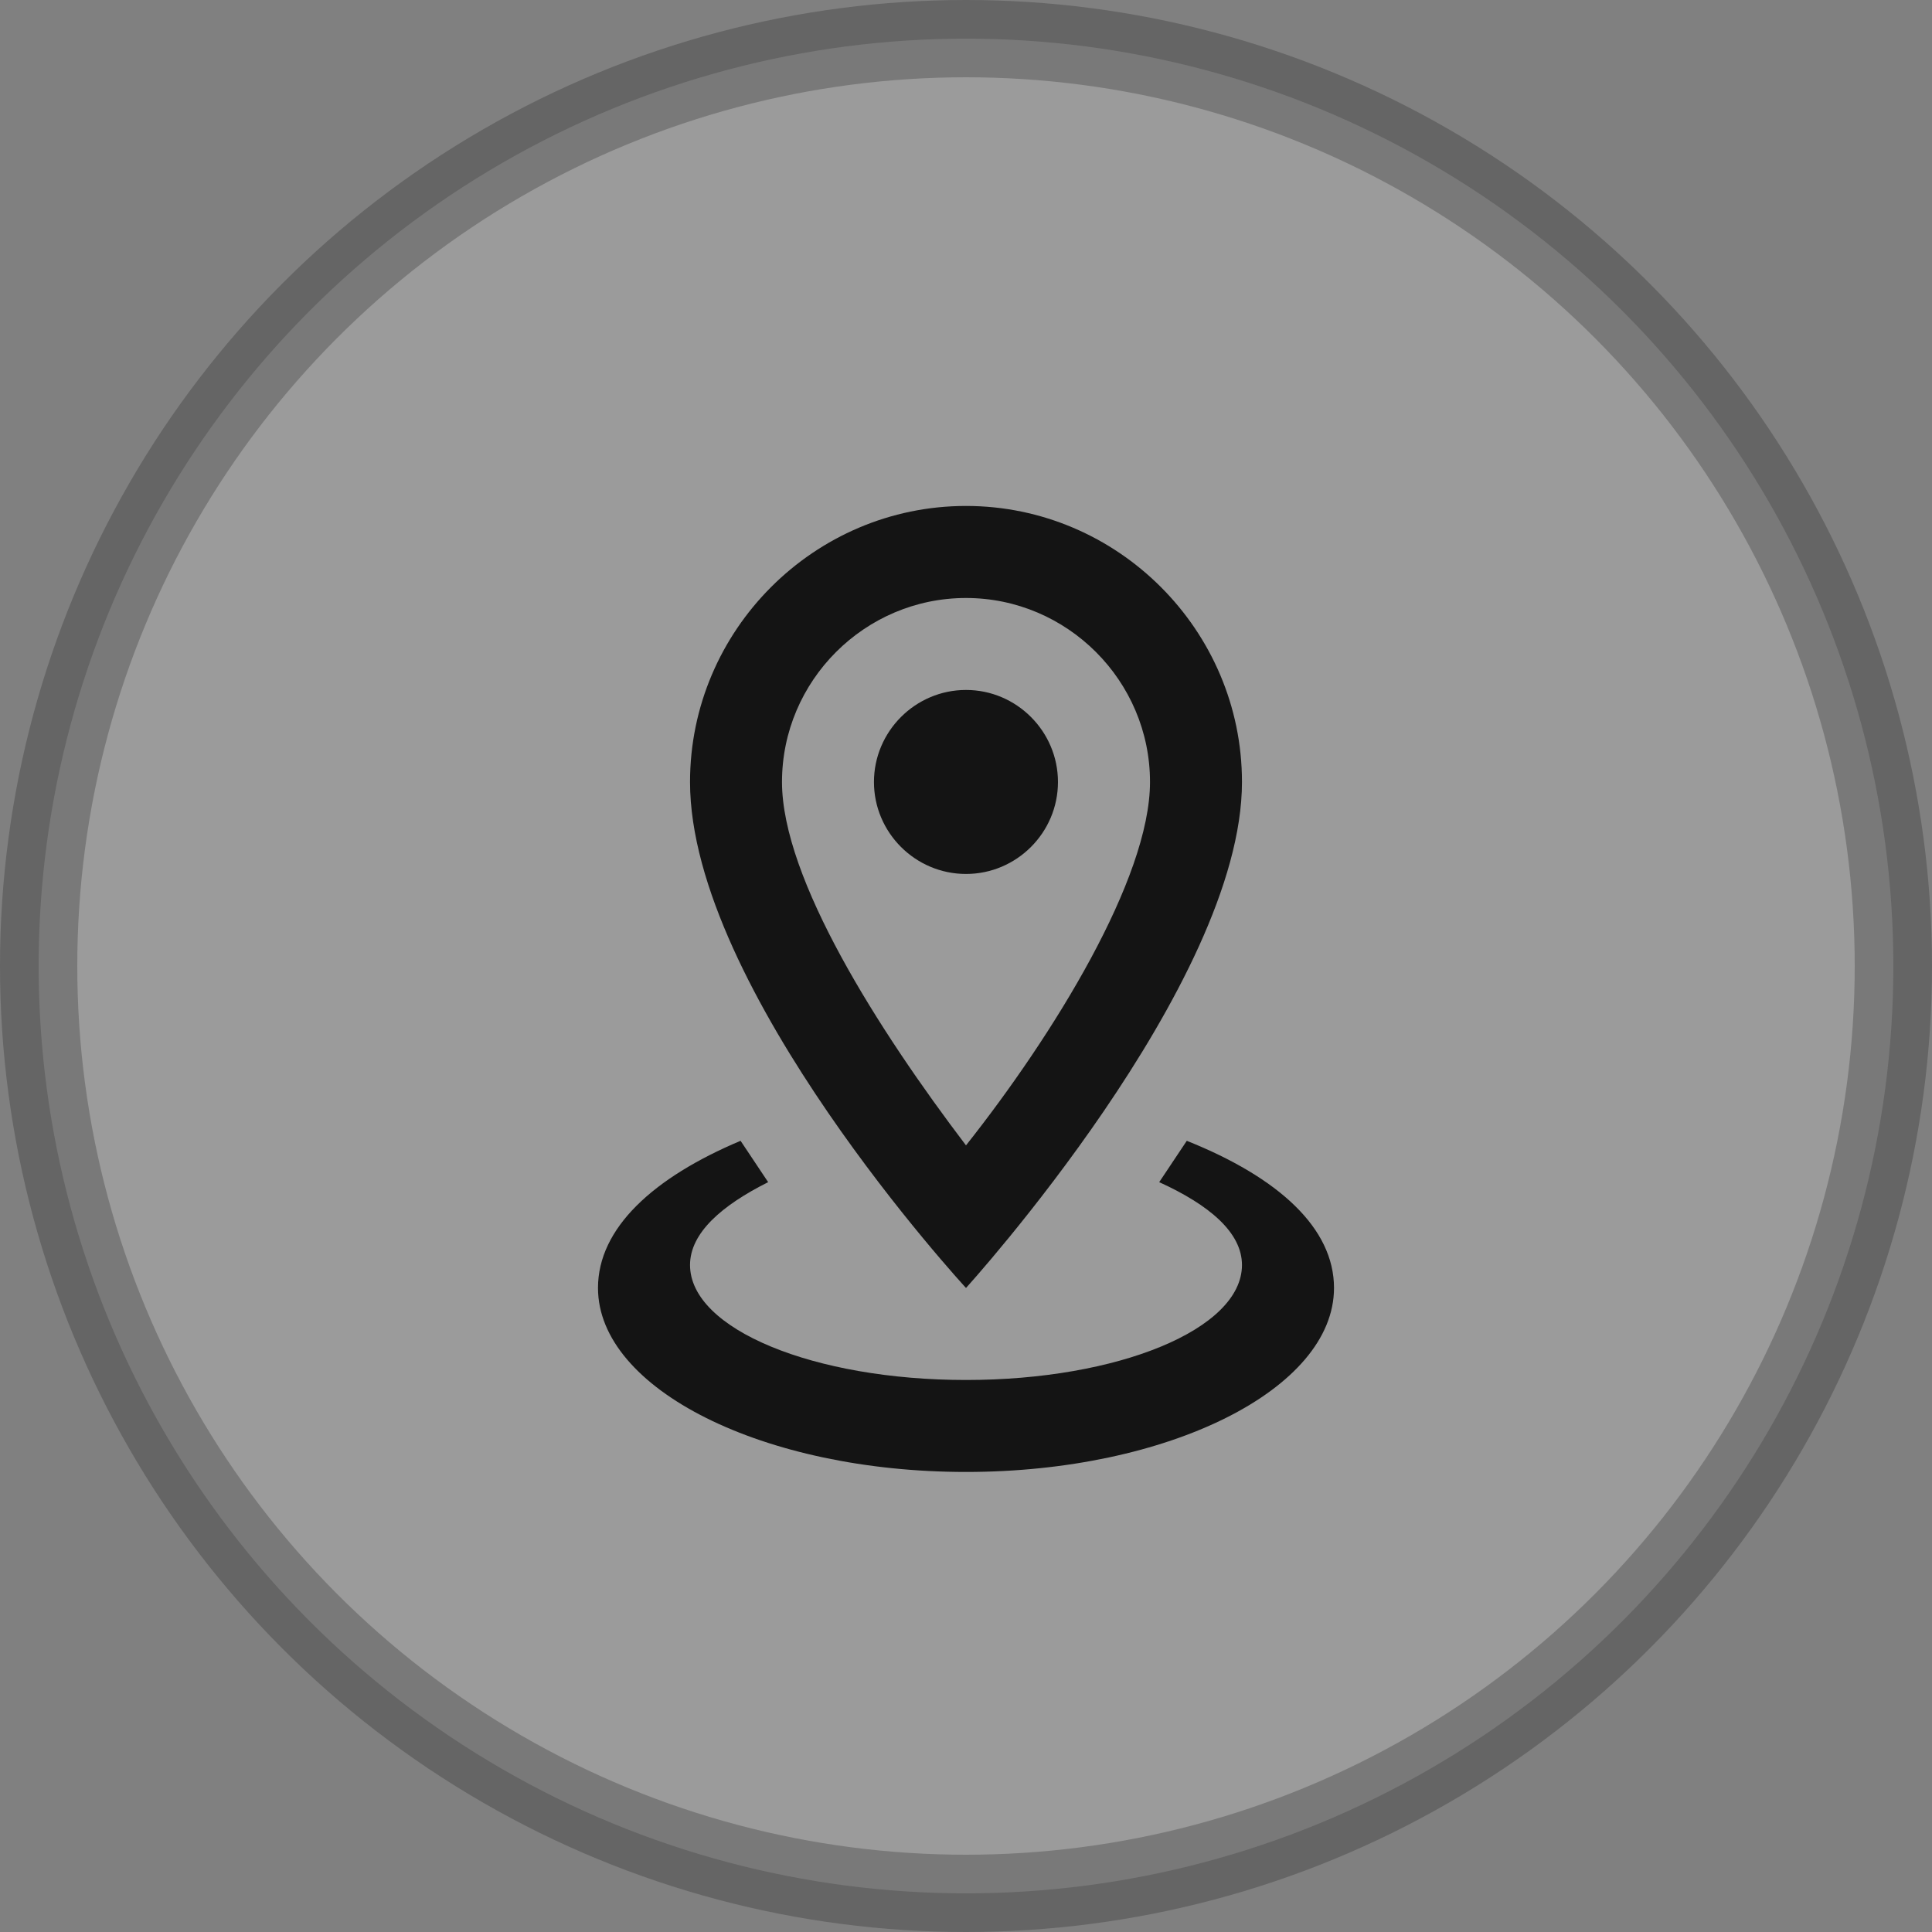 <svg width="25" height="25" viewBox="0 0 25 25" fill="none" xmlns="http://www.w3.org/2000/svg">
<rect x="0" y="0" width="25" height="25" fill="#808080" stroke="none"/>
<circle opacity="0.25" cx="12.5" cy="12.5" r="12" fill="#EEEEEE" stroke="#141414"/>
<g clip-path="url(#clip0_23_158)">
<path d="M12.5 7.738C13.809 7.738 14.881 8.809 14.881 10.119C14.881 11.369 13.631 13.393 12.5 14.821C11.369 13.333 10.119 11.369 10.119 10.119C10.119 8.809 11.19 7.738 12.5 7.738ZM12.5 6.547C10.536 6.547 8.929 8.155 8.929 10.119C8.929 12.797 12.5 16.666 12.5 16.666C12.5 16.666 16.071 12.738 16.071 10.119C16.071 8.155 14.464 6.547 12.5 6.547ZM12.5 8.928C11.845 8.928 11.309 9.464 11.309 10.119C11.309 10.774 11.845 11.309 12.5 11.309C13.155 11.309 13.69 10.774 13.69 10.119C13.69 9.464 13.155 8.928 12.5 8.928ZM17.262 16.666C17.262 17.976 15.119 19.047 12.5 19.047C9.881 19.047 7.738 17.976 7.738 16.666C7.738 15.893 8.452 15.238 9.583 14.762L9.94 15.297C9.345 15.595 8.929 15.952 8.929 16.369C8.929 17.202 10.536 17.857 12.5 17.857C14.464 17.857 16.071 17.202 16.071 16.369C16.071 15.952 15.655 15.595 15 15.297L15.357 14.762C16.548 15.238 17.262 15.893 17.262 16.666Z" fill="#141414"/>
</g>
<defs>
<clipPath id="clip0_23_158">
<rect width="14.286" height="14.286" fill="white" transform="translate(5.357 5.357)"/>
</clipPath>
</defs>
</svg>
